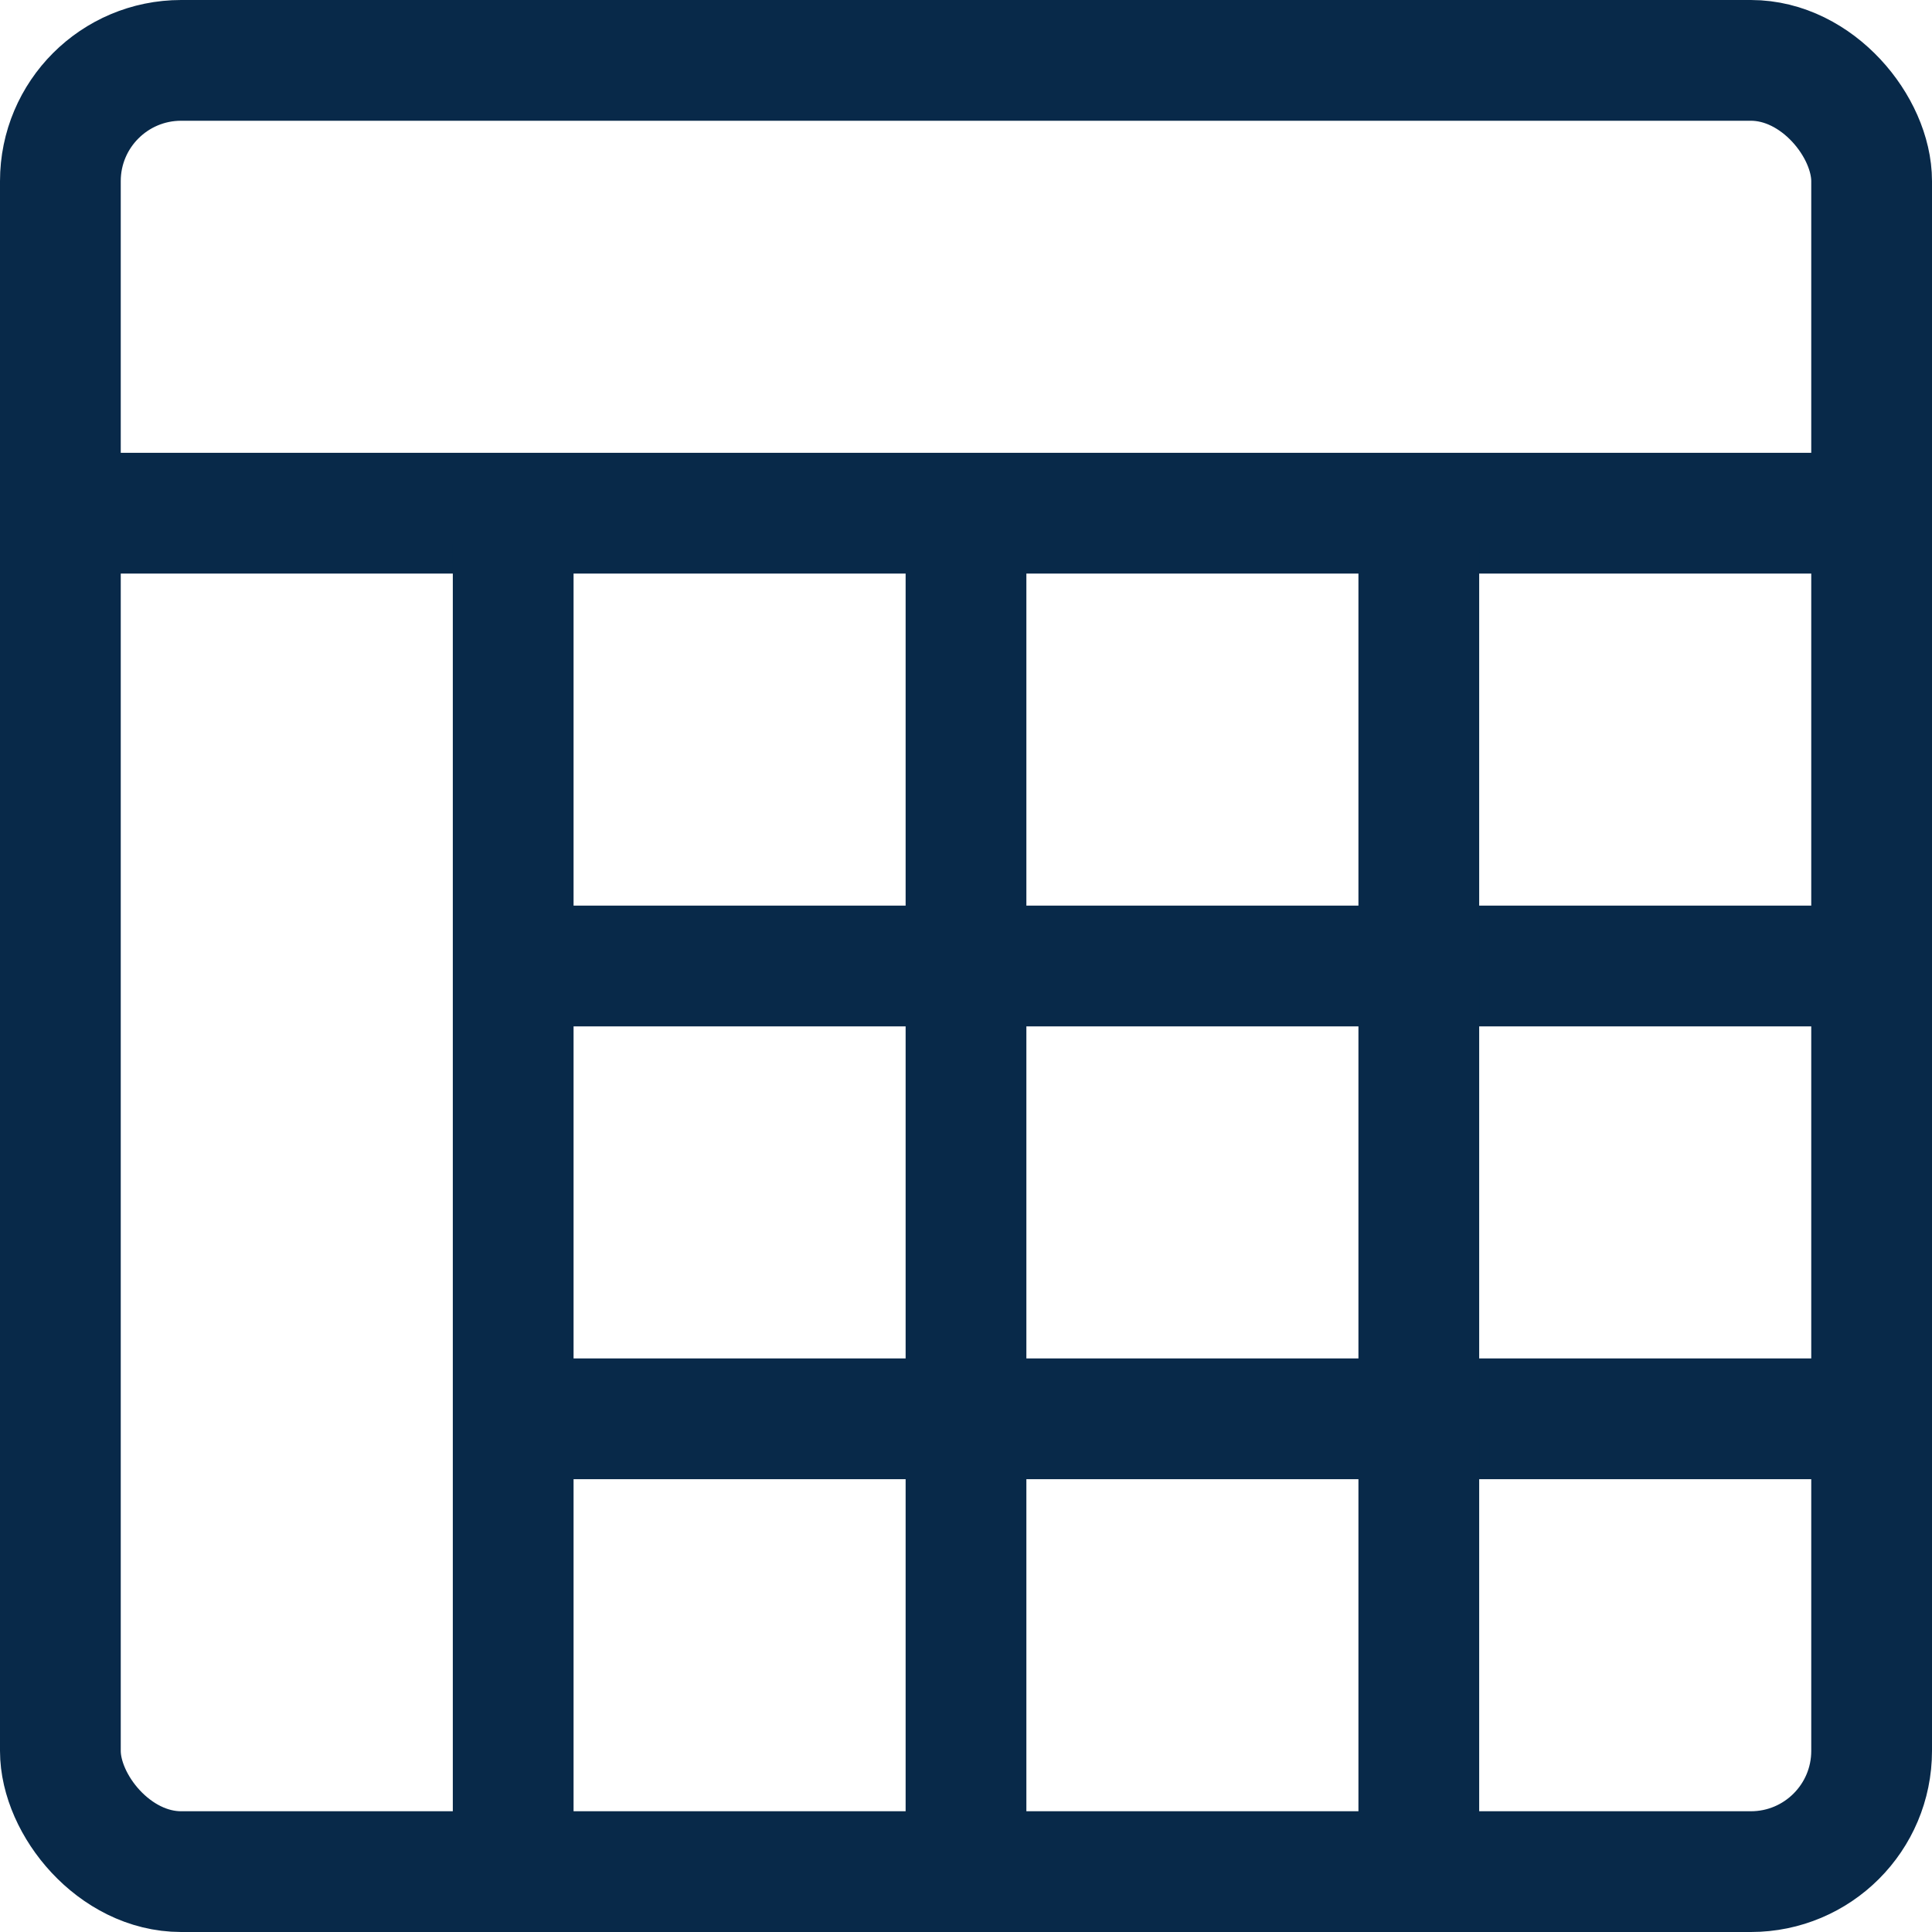 <svg width="16" height="16" viewBox="0 0 16 16" fill="none" xmlns="http://www.w3.org/2000/svg">
<path d="M0.5 4.25H15.5" stroke="#082949" stroke-linejoin="round"/>
<path d="M4.5 8H15.5" stroke="#082949" stroke-linejoin="round"/>
<path d="M4.5 11.75H15.5" stroke="#082949" stroke-linejoin="round"/>
<path d="M4.25 4.5V15.5" stroke="#082949" stroke-linejoin="round"/>
<path d="M8 4.5V15.5" stroke="#082949" stroke-linejoin="round"/>
<path d="M11.75 4.5V15.5" stroke="#082949" stroke-linejoin="round"/>
<rect x="0.5" y="0.5" width="15" height="15" rx="1" stroke="#082949" stroke-linejoin="round"/>
</svg>
